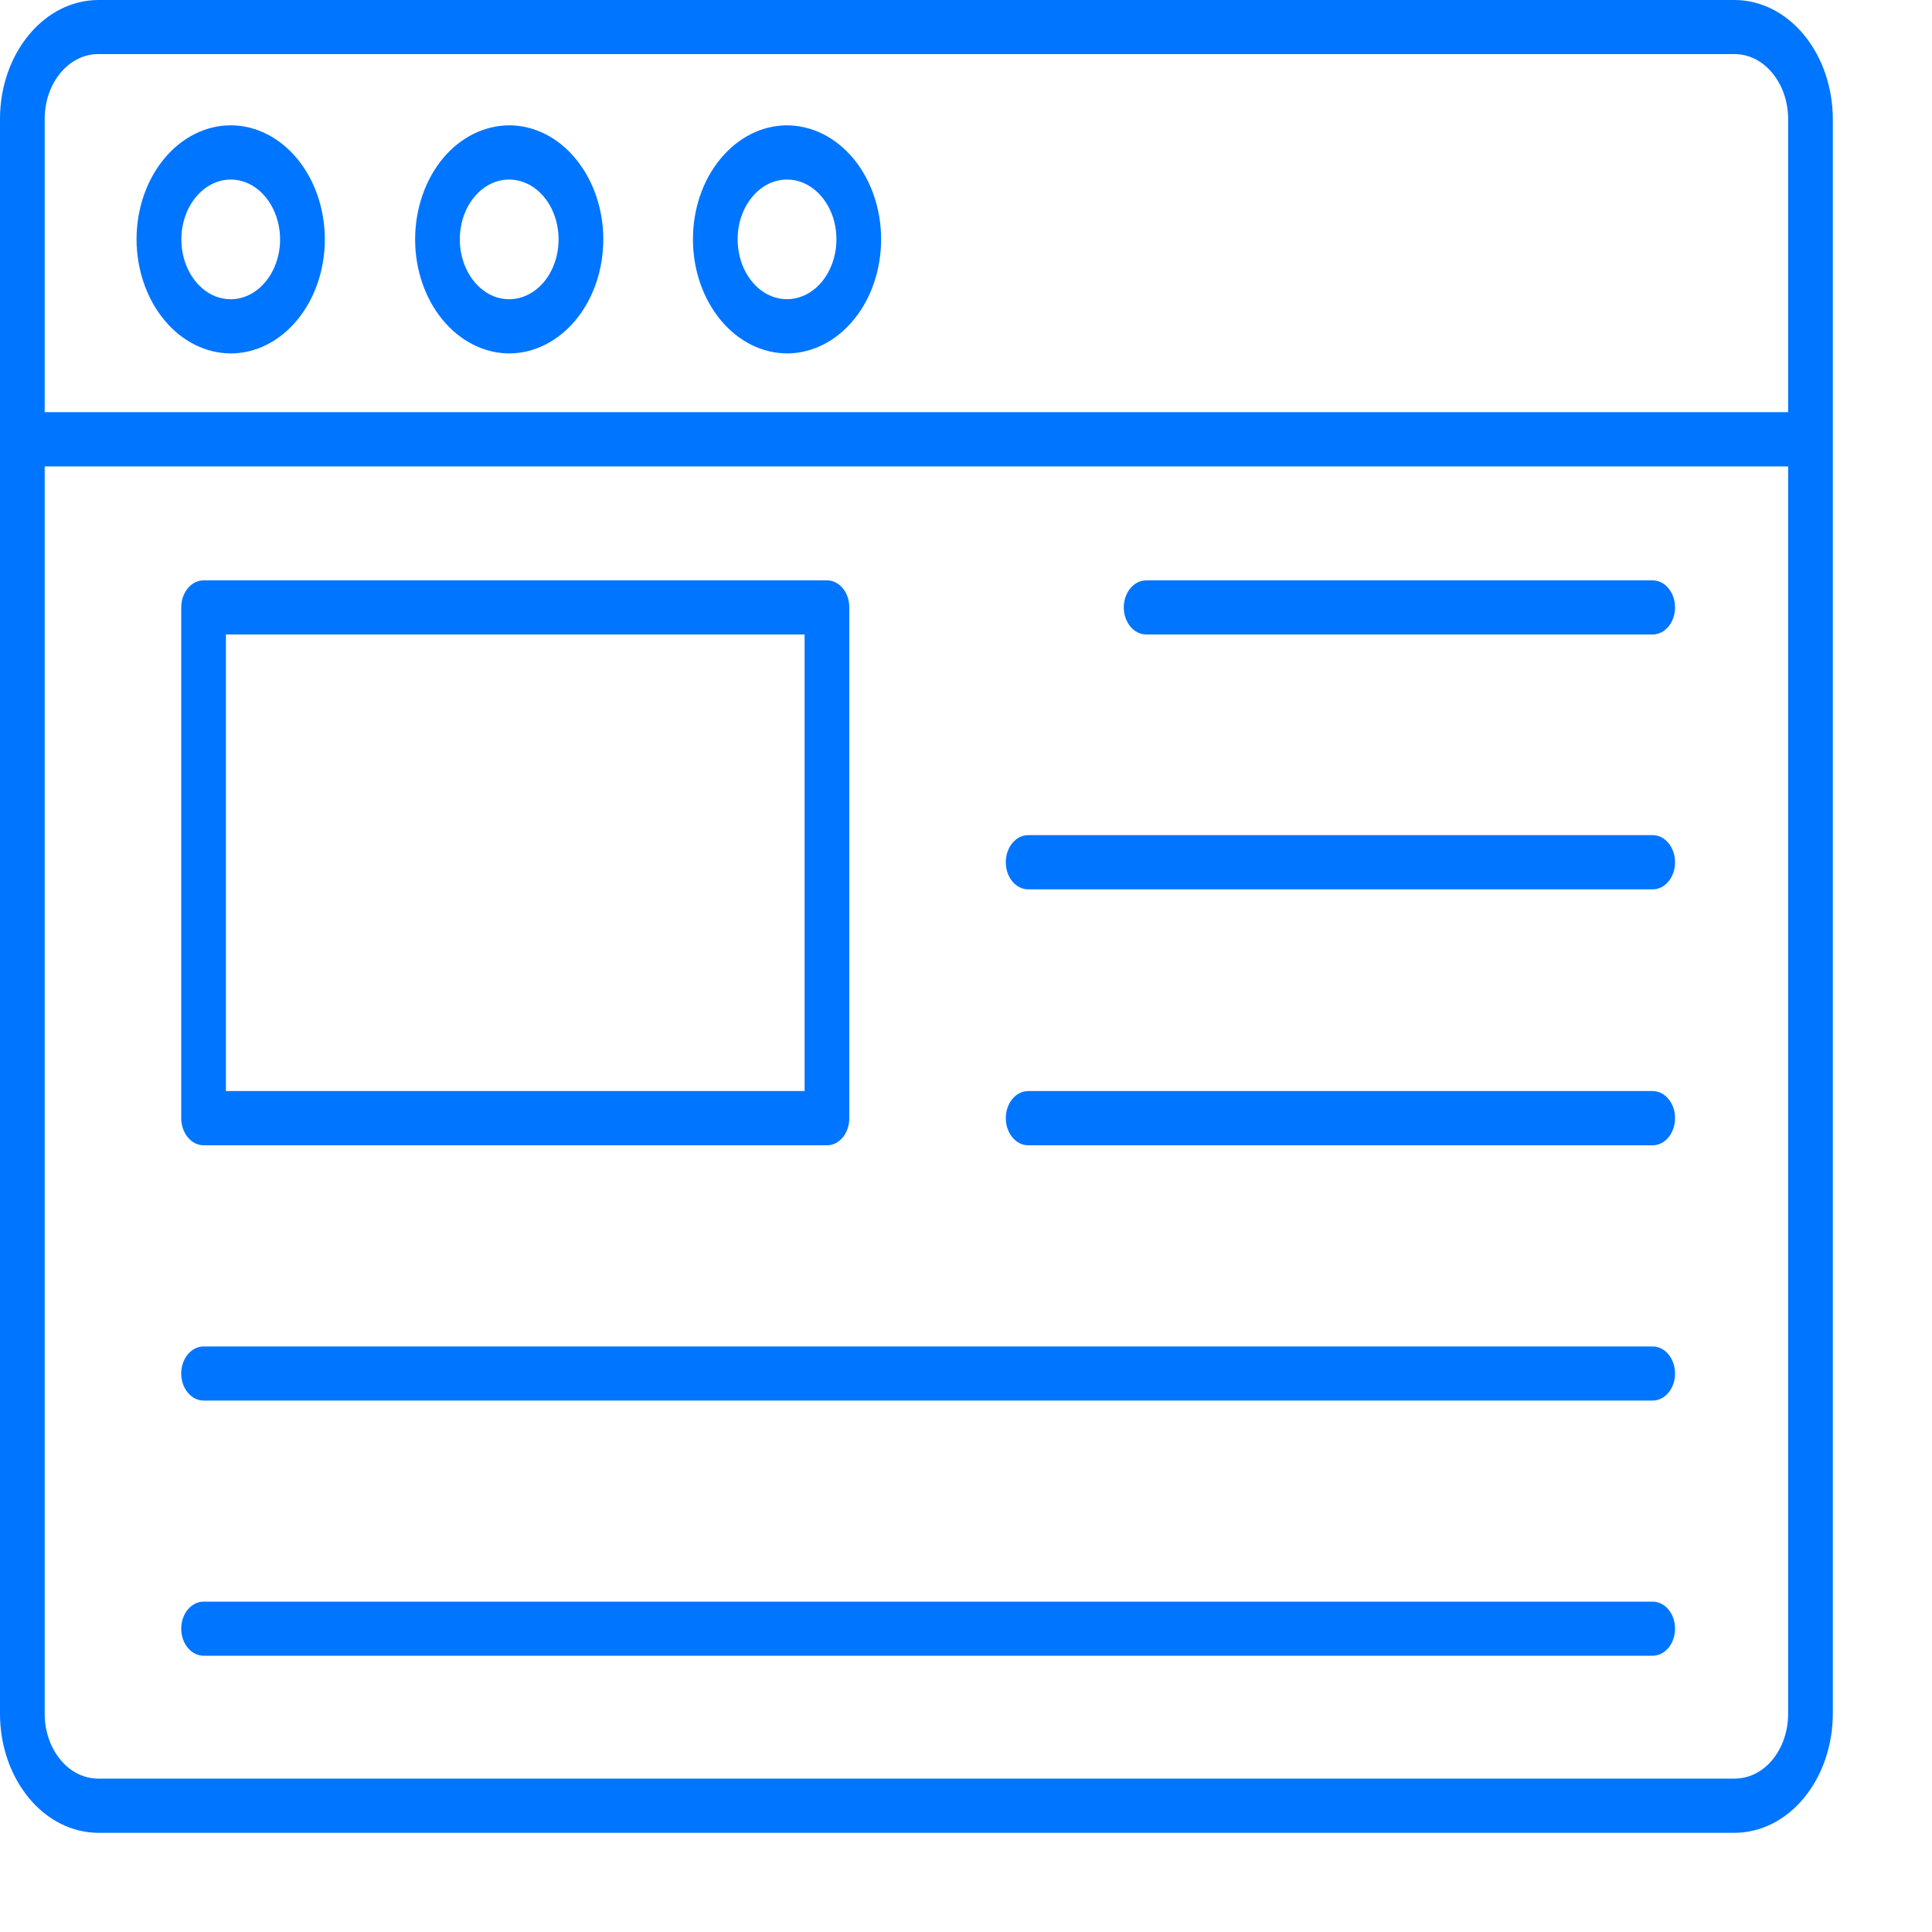 <svg width="15" height="15" viewBox="0 0 15 15" fill="none" xmlns="http://www.w3.org/2000/svg">
<path d="M0.762 14.23H13.468C13.67 14.229 13.864 14.132 14.006 13.959C14.149 13.786 14.229 13.552 14.23 13.307V0.923C14.229 0.678 14.149 0.444 14.006 0.271C13.864 0.098 13.67 0.001 13.468 0H0.762C0.56 0.001 0.366 0.098 0.224 0.271C0.081 0.444 0 0.678 0 0.923V13.307C0 13.552 0.081 13.786 0.224 13.959C0.366 14.132 0.56 14.229 0.762 14.23ZM0.762 0.42H13.468C13.578 0.42 13.684 0.473 13.761 0.568C13.839 0.662 13.883 0.79 13.883 0.923V3.2H0.347V0.923C0.347 0.645 0.533 0.42 0.762 0.42L0.762 0.42ZM13.468 13.809H0.762C0.652 13.809 0.546 13.757 0.469 13.662C0.391 13.568 0.347 13.44 0.347 13.307V3.621H13.883V13.307C13.883 13.44 13.839 13.568 13.762 13.662C13.684 13.757 13.578 13.809 13.468 13.809H13.468Z" fill="#0075FF"/>
<path d="M1.581 8.892H6.421C6.467 8.892 6.511 8.87 6.544 8.83C6.576 8.791 6.594 8.737 6.594 8.681V4.716C6.594 4.66 6.576 4.607 6.544 4.568C6.511 4.528 6.467 4.506 6.421 4.506H1.581C1.485 4.506 1.407 4.6 1.407 4.716V8.681C1.407 8.737 1.426 8.791 1.458 8.83C1.491 8.87 1.535 8.892 1.581 8.892L1.581 8.892ZM1.754 4.926H6.247V8.471H1.754V4.926Z" fill="#0075FF"/>
<path d="M12.831 4.506H8.899C8.803 4.506 8.725 4.6 8.725 4.716C8.725 4.832 8.803 4.926 8.899 4.926H12.831C12.927 4.926 13.005 4.832 13.005 4.716C13.005 4.6 12.927 4.506 12.831 4.506Z" fill="#0075FF"/>
<path d="M12.831 6.484H7.983C7.887 6.484 7.809 6.578 7.809 6.695C7.809 6.811 7.887 6.905 7.983 6.905H12.831C12.927 6.905 13.005 6.811 13.005 6.695C13.005 6.578 12.927 6.484 12.831 6.484Z" fill="#0075FF"/>
<path d="M12.831 8.471H7.983C7.887 8.471 7.809 8.565 7.809 8.681C7.809 8.798 7.887 8.892 7.983 8.892H12.831C12.927 8.892 13.005 8.798 13.005 8.681C13.005 8.565 12.927 8.471 12.831 8.471Z" fill="#0075FF"/>
<path d="M12.831 10.454H1.581C1.485 10.454 1.407 10.548 1.407 10.664C1.407 10.78 1.485 10.874 1.581 10.874H12.831C12.927 10.874 13.005 10.78 13.005 10.664C13.005 10.548 12.927 10.454 12.831 10.454Z" fill="#0075FF"/>
<path d="M12.831 12.435H1.581C1.485 12.435 1.407 12.529 1.407 12.645C1.407 12.761 1.485 12.855 1.581 12.855H12.831C12.927 12.855 13.005 12.761 13.005 12.645C13.005 12.529 12.927 12.435 12.831 12.435Z" fill="#0075FF"/>
<path d="M1.791 2.744C1.985 2.744 2.171 2.65 2.308 2.484C2.445 2.318 2.522 2.093 2.522 1.859C2.522 1.624 2.445 1.399 2.308 1.233C2.171 1.067 1.985 0.973 1.791 0.973C1.597 0.973 1.411 1.067 1.274 1.233C1.137 1.399 1.06 1.624 1.06 1.859C1.061 2.093 1.138 2.318 1.275 2.484C1.412 2.65 1.597 2.743 1.791 2.744L1.791 2.744ZM1.791 1.394V1.394C1.946 1.394 2.086 1.507 2.145 1.681C2.205 1.854 2.172 2.054 2.062 2.187C1.953 2.32 1.788 2.36 1.644 2.288C1.501 2.216 1.408 2.046 1.408 1.858C1.409 1.602 1.58 1.395 1.791 1.394L1.791 1.394Z" fill="#0075FF"/>
<path d="M3.955 2.744C4.149 2.743 4.334 2.649 4.471 2.483C4.608 2.317 4.684 2.092 4.684 1.857C4.684 1.623 4.606 1.398 4.469 1.232C4.332 1.066 4.146 0.973 3.953 0.973C3.759 0.974 3.573 1.067 3.436 1.233C3.3 1.399 3.223 1.624 3.223 1.859C3.223 2.093 3.3 2.319 3.438 2.485C3.575 2.65 3.761 2.744 3.955 2.744L3.955 2.744ZM3.955 1.394V1.394C4.11 1.395 4.249 1.508 4.308 1.682C4.367 1.856 4.334 2.055 4.224 2.188C4.114 2.32 3.949 2.36 3.806 2.288C3.663 2.215 3.57 2.046 3.57 1.859C3.57 1.735 3.61 1.616 3.683 1.529C3.755 1.442 3.853 1.393 3.955 1.394L3.955 1.394Z" fill="#0075FF"/>
<path d="M6.117 2.744C6.311 2.741 6.495 2.647 6.631 2.479C6.767 2.313 6.842 2.087 6.841 1.853C6.84 1.619 6.762 1.395 6.625 1.23C6.487 1.065 6.301 0.973 6.108 0.973C5.915 0.974 5.729 1.068 5.593 1.234C5.456 1.399 5.38 1.624 5.38 1.858C5.38 2.094 5.458 2.321 5.597 2.487C5.735 2.653 5.922 2.745 6.117 2.744L6.117 2.744ZM6.117 1.394V1.394C6.272 1.397 6.409 1.513 6.467 1.686C6.524 1.86 6.489 2.059 6.379 2.19C6.269 2.321 6.104 2.359 5.962 2.287C5.82 2.215 5.727 2.046 5.727 1.858C5.727 1.734 5.768 1.614 5.842 1.527C5.915 1.439 6.014 1.392 6.117 1.394L6.117 1.394Z" fill="#0075FF"/>
</svg>
